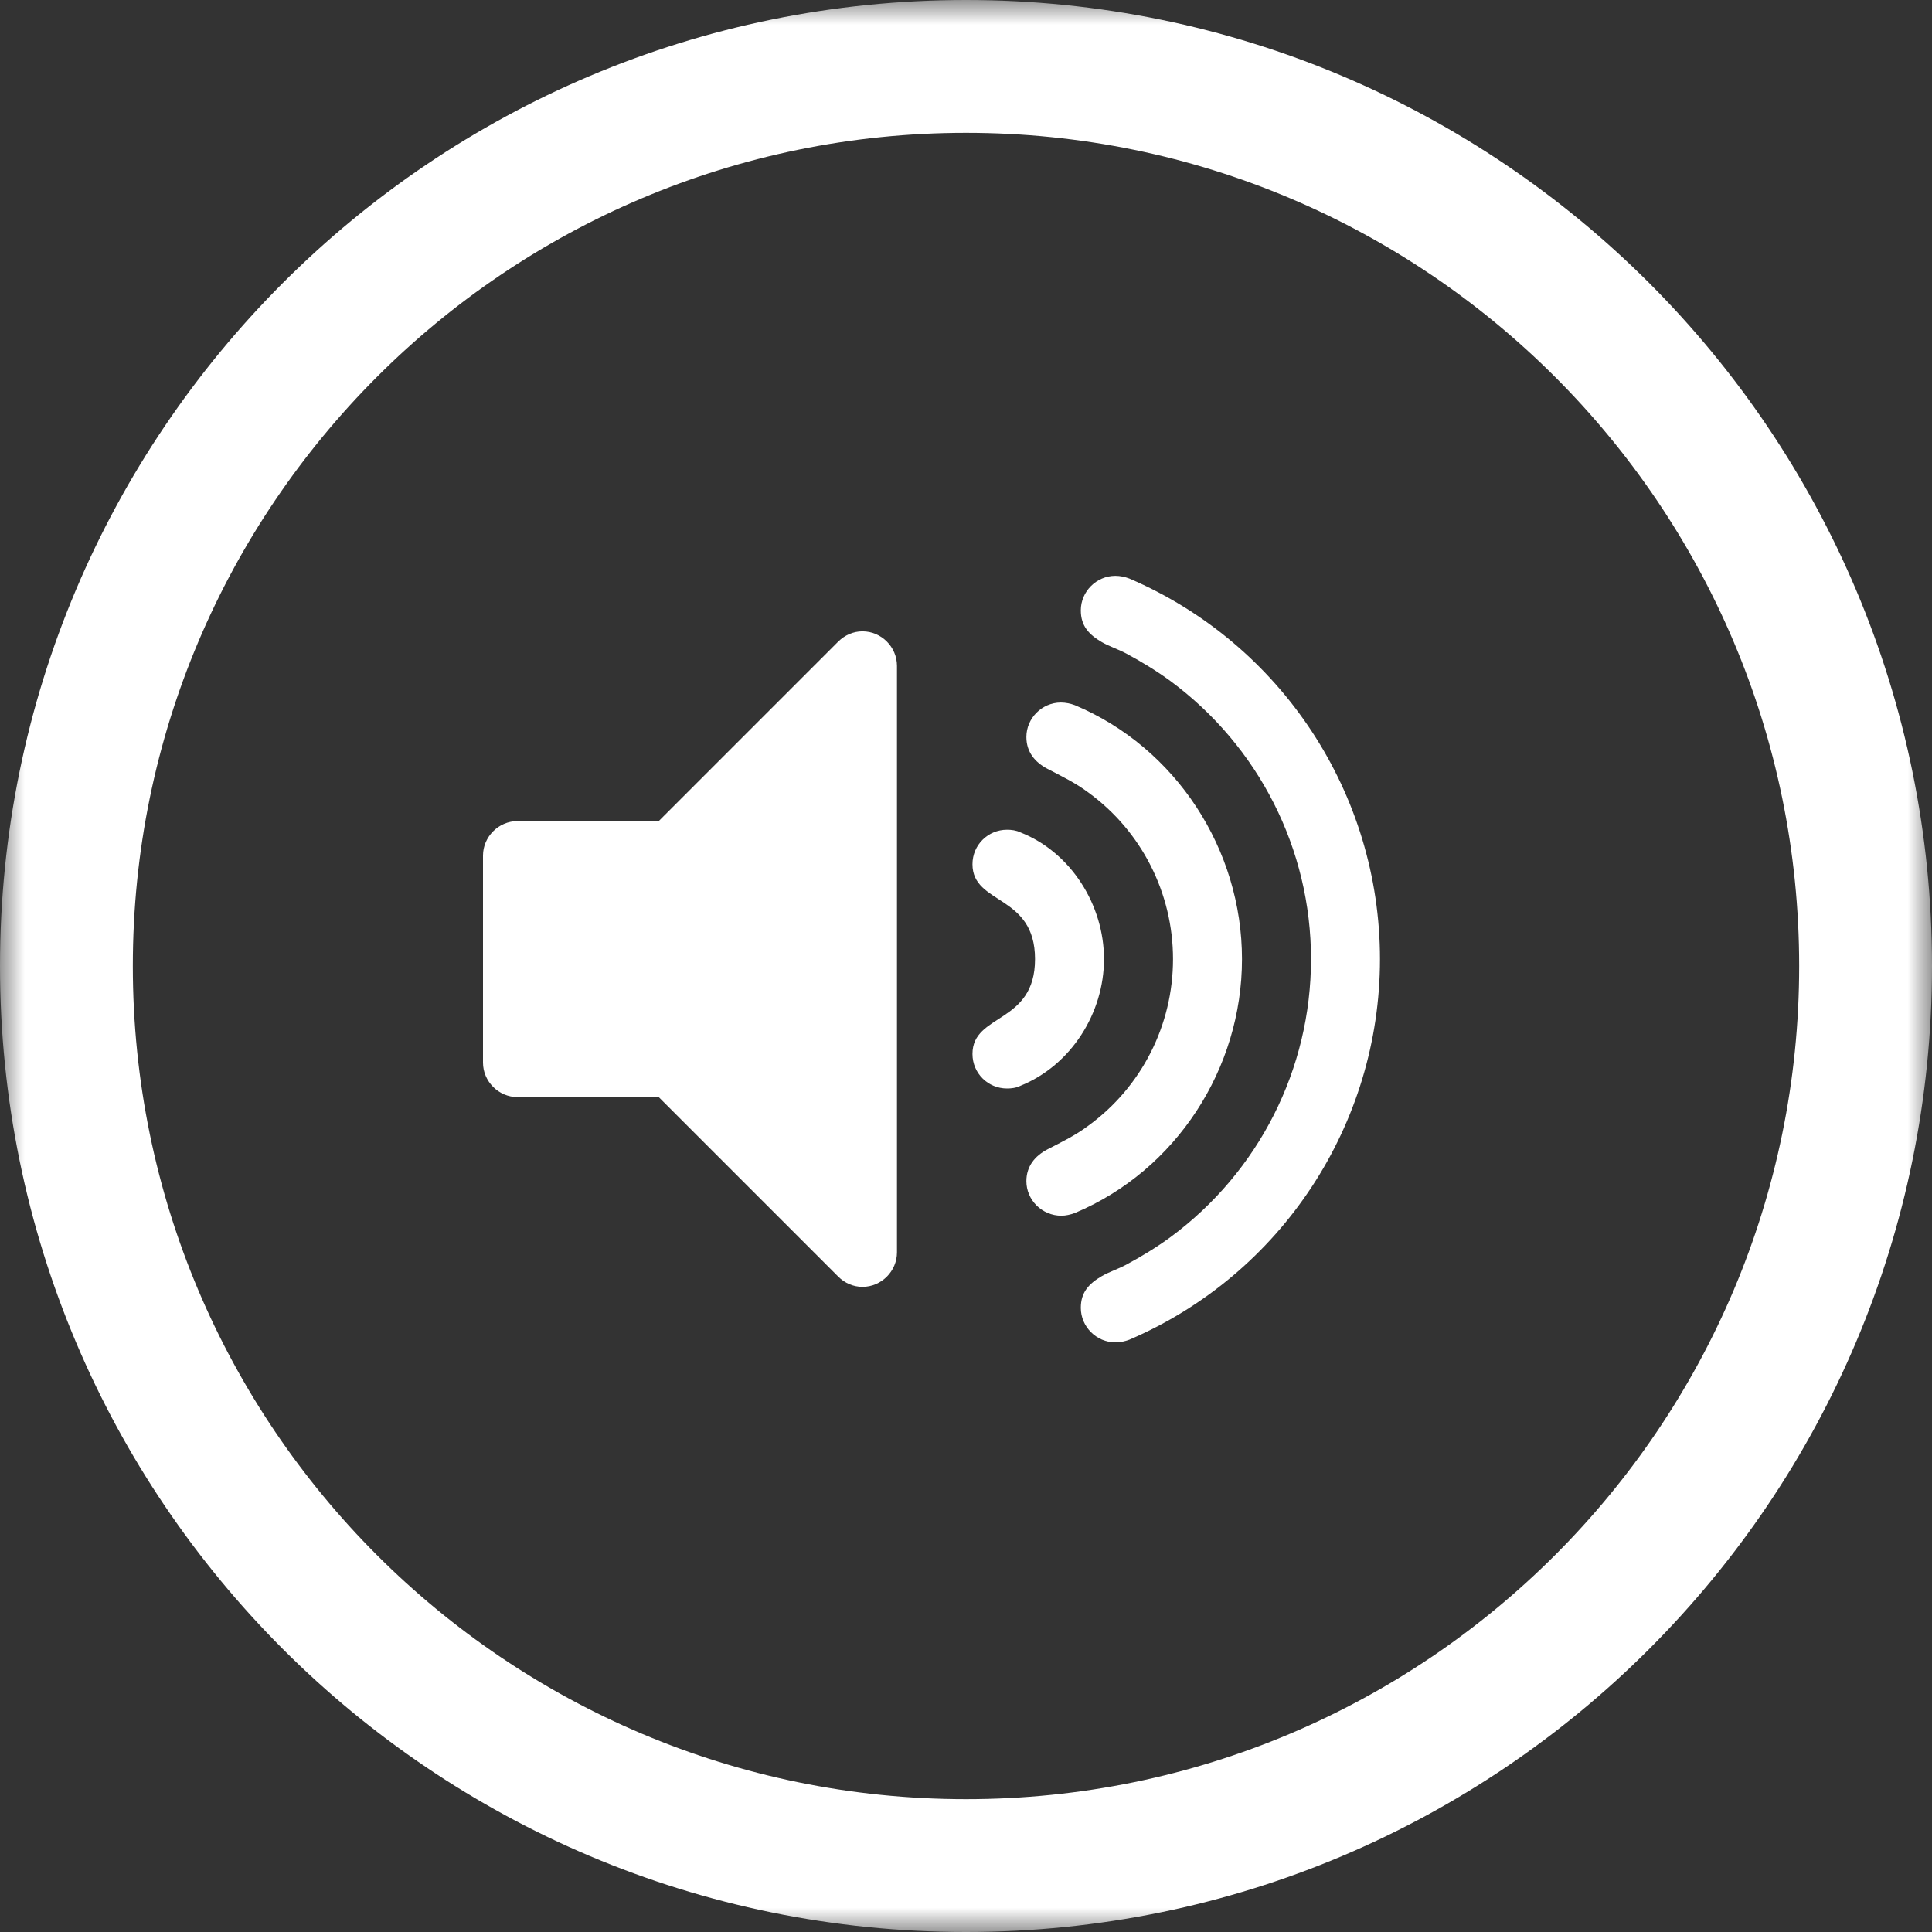 <?xml version="1.0" encoding="UTF-8"?>
<svg width="40px" height="40px" viewBox="0 0 40 40" version="1.1" xmlns="http://www.w3.org/2000/svg" xmlns:xlink="http://www.w3.org/1999/xlink">
    <rect x="0" y="0" width="40" height="40" fill="#333333" stroke="none"/>
    <!-- Generator: Sketch 51 (57462) - http://www.bohemiancoding.com/sketch -->
    <title>audio</title>
    <desc>Created with Sketch.</desc>
    <defs>
        <polygon id="path-1" points="0 0 40 0 40 40 0 40"></polygon>
    </defs>
    <g id="Page-1" stroke="none" stroke-width="1" fill="none" fill-rule="evenodd">
        <g id="audio">
            <mask id="mask-2" fill="white">
                <use xlink:href="#path-1"></use>
            </mask>
            <g id="Clip-2"></g>
            <path d="M20,37.25 C10.477,37.25 2.75,29.523 2.75,20 C2.75,10.477 10.477,2.75 20,2.75 C29.523,2.75 37.25,10.477 37.25,20 C37.25,29.523 29.523,37.25 20,37.25 M20,-1.5625e-05 C8.953,-1.5625e-05 0,8.953 0,20 C0,31.047 8.953,40 20,40 C31.047,40 40,31.047 40,20 C40,8.953 31.047,-1.5625e-05 20,-1.5625e-05" id="Fill-1" fill="#FFFFFF" mask="url(#mask-2)"></path>
            <path d="M18.571,13.786 L18.571,25.929 C18.571,26.319 18.248,26.643 17.857,26.643 C17.667,26.643 17.489,26.565 17.355,26.431 L13.638,22.714 L10.714,22.714 C10.324,22.714 10,22.391 10,22 L10,17.714 C10,17.324 10.324,17 10.714,17 L13.638,17 L17.355,13.283 C17.489,13.15 17.667,13.071 17.857,13.071 C18.248,13.071 18.571,13.395 18.571,13.786 Z M22.857,19.857 C22.857,20.973 22.176,22.056 21.127,22.48 C21.038,22.525 20.938,22.536 20.848,22.536 C20.458,22.536 20.134,22.223 20.134,21.821 C20.134,20.973 21.429,21.208 21.429,19.857 C21.429,18.507 20.134,18.741 20.134,17.893 C20.134,17.491 20.458,17.179 20.848,17.179 C20.938,17.179 21.038,17.19 21.127,17.234 C22.176,17.647 22.857,18.741 22.857,19.857 Z M25.714,19.857 C25.714,22.123 24.353,24.232 22.254,25.114 C22.165,25.147 22.065,25.17 21.975,25.17 C21.574,25.17 21.25,24.846 21.25,24.455 C21.25,24.143 21.429,23.931 21.685,23.797 C21.987,23.641 22.266,23.507 22.533,23.306 C23.638,22.502 24.286,21.219 24.286,19.857 C24.286,18.496 23.638,17.212 22.533,16.408 C22.266,16.208 21.987,16.074 21.685,15.917 C21.429,15.783 21.25,15.571 21.25,15.259 C21.25,14.868 21.574,14.545 21.964,14.545 C22.065,14.545 22.165,14.567 22.254,14.6 C24.353,15.482 25.714,17.592 25.714,19.857 Z M28.571,19.857 C28.571,23.283 26.529,26.386 23.382,27.737 C23.292,27.77 23.192,27.792 23.092,27.792 C22.701,27.792 22.377,27.469 22.377,27.078 C22.377,26.754 22.545,26.576 22.813,26.42 C22.969,26.33 23.147,26.275 23.315,26.185 C23.627,26.018 23.94,25.828 24.23,25.616 C26.06,24.266 27.143,22.134 27.143,19.857 C27.143,17.58 26.06,15.449 24.23,14.098 C23.94,13.886 23.627,13.696 23.315,13.529 C23.147,13.44 22.969,13.384 22.813,13.295 C22.545,13.138 22.377,12.96 22.377,12.636 C22.377,12.246 22.701,11.922 23.092,11.922 C23.192,11.922 23.292,11.944 23.382,11.978 C26.529,13.328 28.571,16.431 28.571,19.857 Z" id="volume-up---FontAwesome" fill="#FFFFFF" mask="url(#mask-2)"></path>
        </g>
    </g>
</svg>